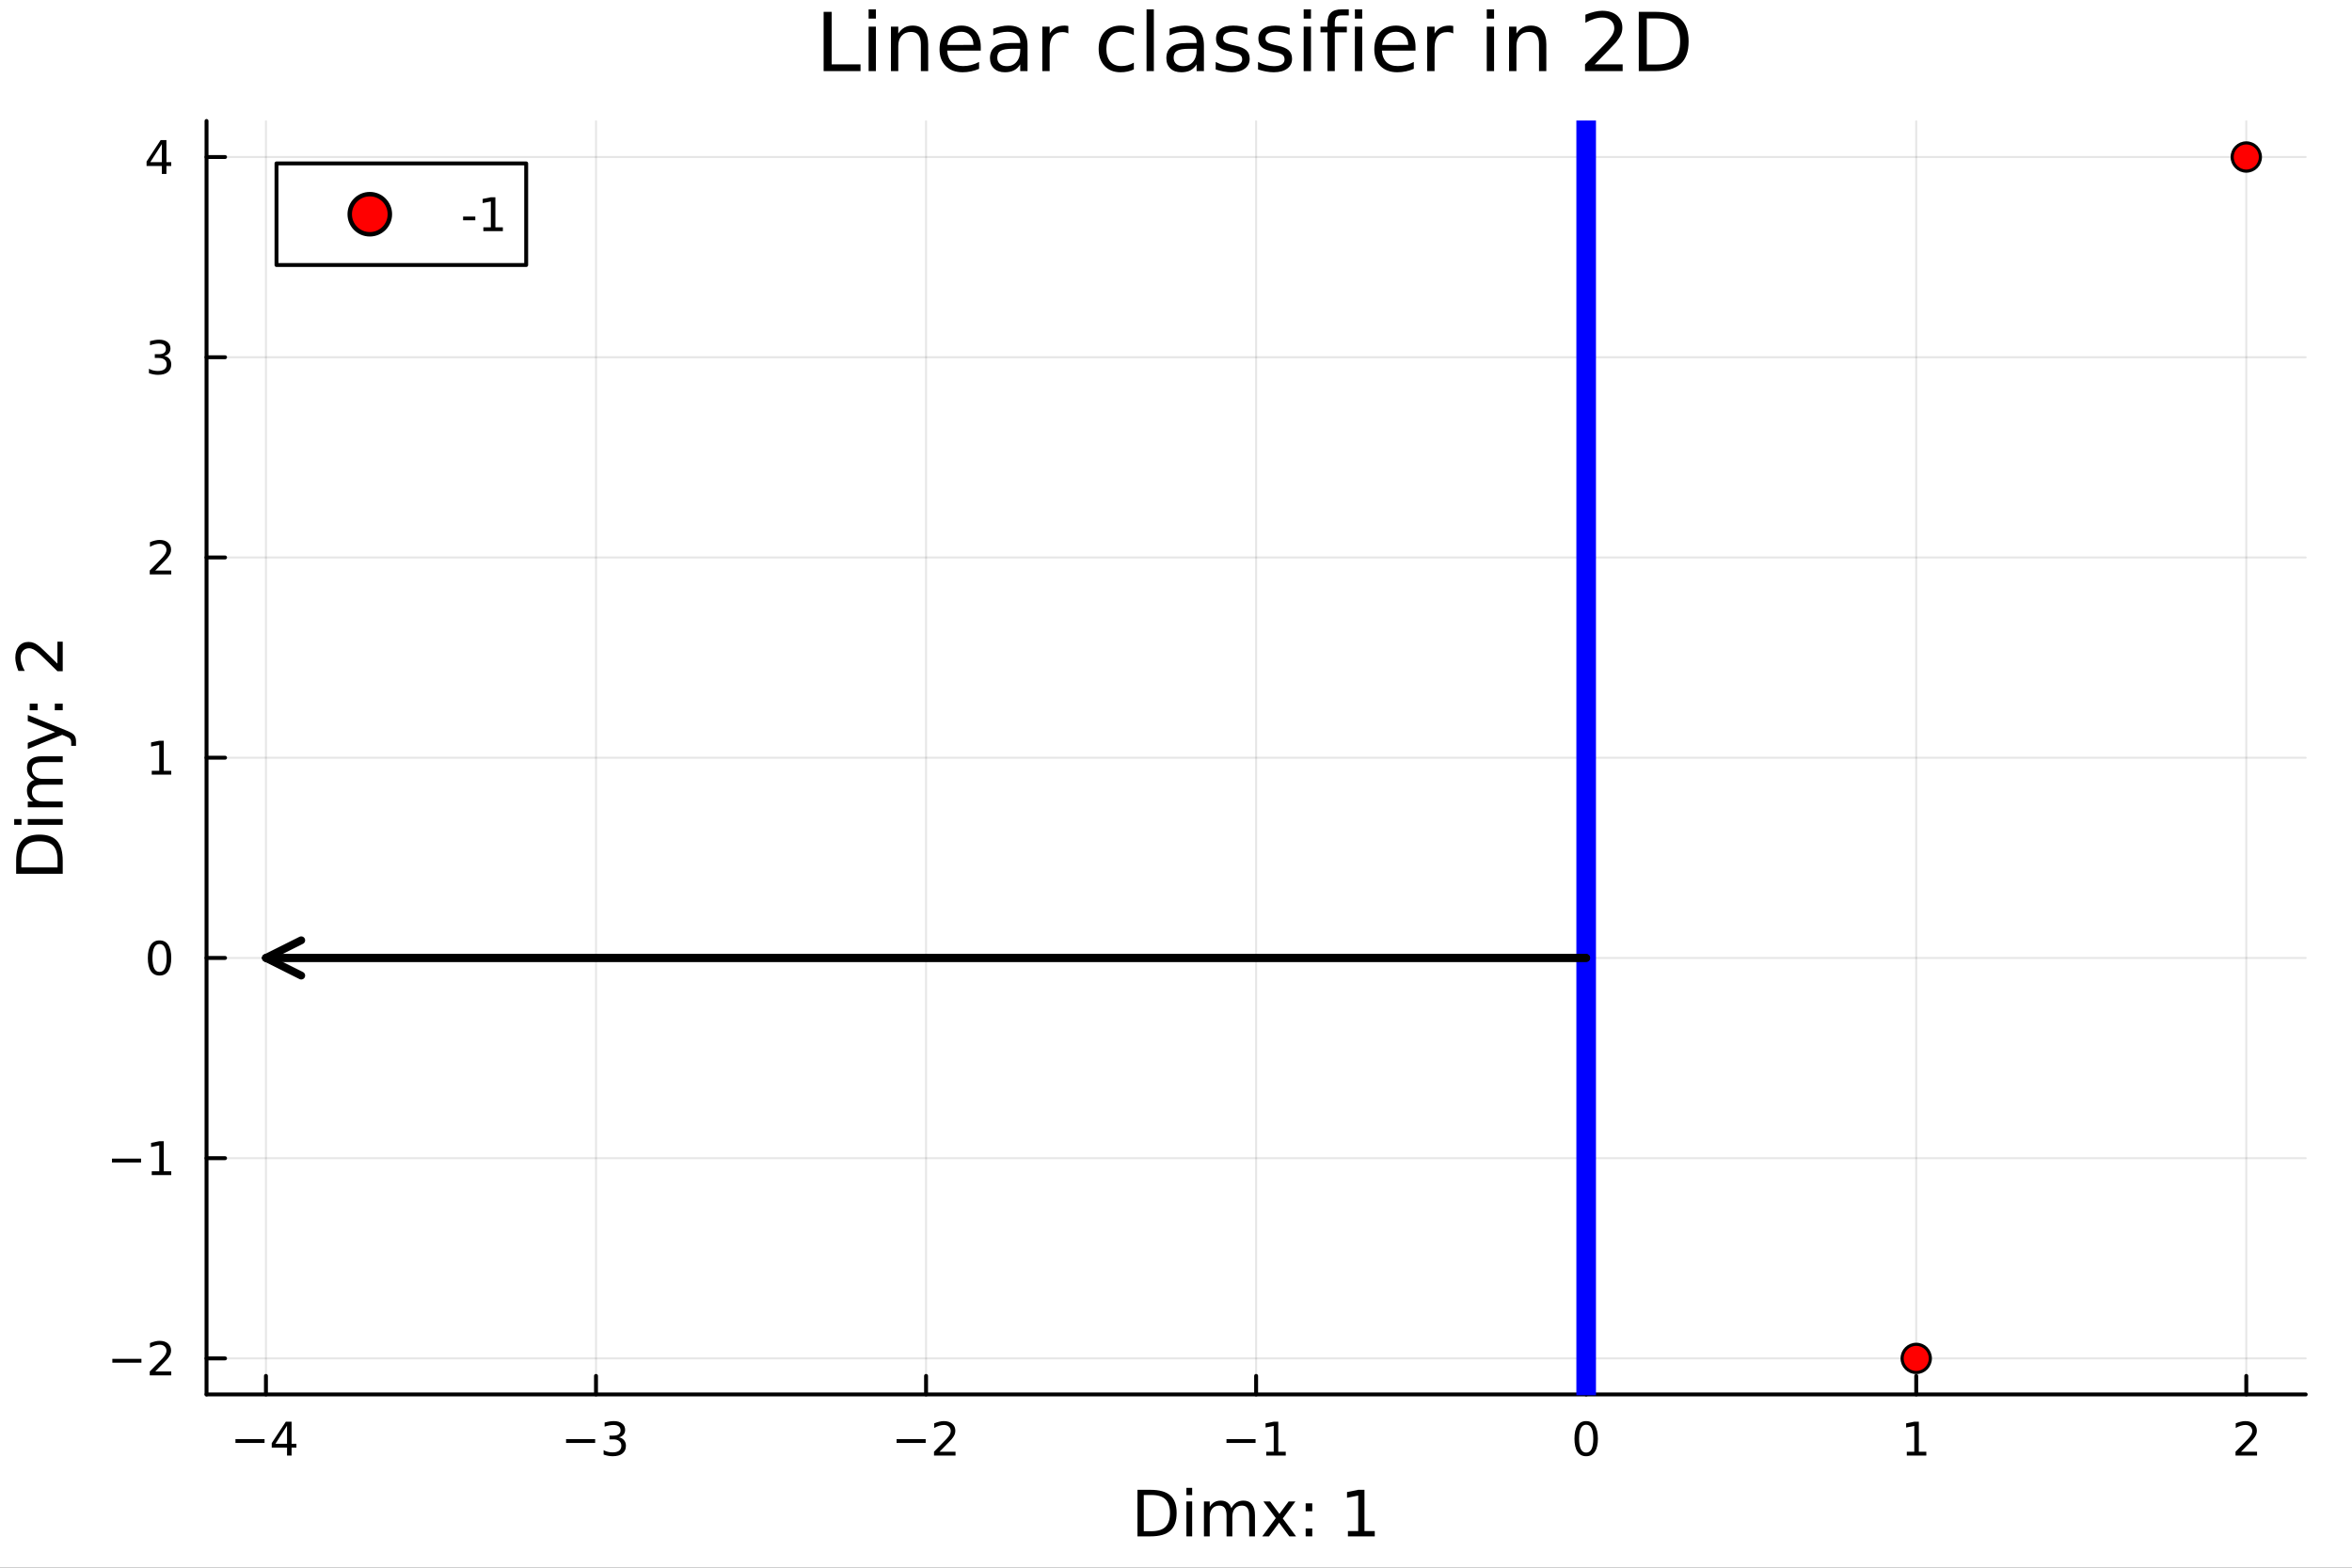<?xml version="1.0" encoding="utf-8"?>
<svg xmlns="http://www.w3.org/2000/svg" xmlns:xlink="http://www.w3.org/1999/xlink" width="600" height="400" viewBox="0 0 2400 1600">
<rect x="0" y="0" width="2400" height="1600" fill="#333333" stroke="none"/>
<defs>
  <clipPath id="clip490">
    <rect x="0" y="0" width="2400" height="1600"/>
  </clipPath>
</defs>
<path clip-path="url(#clip490)" d="M0 1600 L2400 1600 L2400 0 L0 0  Z" fill="#ffffff" fill-rule="evenodd" fill-opacity="1"/>
<defs>
  <clipPath id="clip491">
    <rect x="480" y="0" width="1681" height="1600"/>
  </clipPath>
</defs>
<path clip-path="url(#clip490)" d="M210.746 1423.18 L2352.76 1423.18 L2352.76 123.472 L210.746 123.472  Z" fill="#ffffff" fill-rule="evenodd" fill-opacity="1"/>
<defs>
  <clipPath id="clip492">
    <rect x="210" y="123" width="2143" height="1301"/>
  </clipPath>
</defs>
<polyline clip-path="url(#clip492)" style="stroke:#000000; stroke-linecap:round; stroke-linejoin:round; stroke-width:2; stroke-opacity:0.1; fill:none" points="271.369,1423.18 271.369,123.472 "/>
<polyline clip-path="url(#clip492)" style="stroke:#000000; stroke-linecap:round; stroke-linejoin:round; stroke-width:2; stroke-opacity:0.1; fill:none" points="608.163,1423.18 608.163,123.472 "/>
<polyline clip-path="url(#clip492)" style="stroke:#000000; stroke-linecap:round; stroke-linejoin:round; stroke-width:2; stroke-opacity:0.1; fill:none" points="944.957,1423.18 944.957,123.472 "/>
<polyline clip-path="url(#clip492)" style="stroke:#000000; stroke-linecap:round; stroke-linejoin:round; stroke-width:2; stroke-opacity:0.1; fill:none" points="1281.75,1423.18 1281.75,123.472 "/>
<polyline clip-path="url(#clip492)" style="stroke:#000000; stroke-linecap:round; stroke-linejoin:round; stroke-width:2; stroke-opacity:0.1; fill:none" points="1618.54,1423.18 1618.54,123.472 "/>
<polyline clip-path="url(#clip492)" style="stroke:#000000; stroke-linecap:round; stroke-linejoin:round; stroke-width:2; stroke-opacity:0.1; fill:none" points="1955.34,1423.18 1955.34,123.472 "/>
<polyline clip-path="url(#clip492)" style="stroke:#000000; stroke-linecap:round; stroke-linejoin:round; stroke-width:2; stroke-opacity:0.1; fill:none" points="2292.13,1423.18 2292.13,123.472 "/>
<polyline clip-path="url(#clip490)" style="stroke:#000000; stroke-linecap:round; stroke-linejoin:round; stroke-width:4; stroke-opacity:1; fill:none" points="210.746,1423.18 2352.76,1423.18 "/>
<polyline clip-path="url(#clip490)" style="stroke:#000000; stroke-linecap:round; stroke-linejoin:round; stroke-width:4; stroke-opacity:1; fill:none" points="271.369,1423.18 271.369,1404.28 "/>
<polyline clip-path="url(#clip490)" style="stroke:#000000; stroke-linecap:round; stroke-linejoin:round; stroke-width:4; stroke-opacity:1; fill:none" points="608.163,1423.18 608.163,1404.28 "/>
<polyline clip-path="url(#clip490)" style="stroke:#000000; stroke-linecap:round; stroke-linejoin:round; stroke-width:4; stroke-opacity:1; fill:none" points="944.957,1423.18 944.957,1404.28 "/>
<polyline clip-path="url(#clip490)" style="stroke:#000000; stroke-linecap:round; stroke-linejoin:round; stroke-width:4; stroke-opacity:1; fill:none" points="1281.75,1423.18 1281.75,1404.28 "/>
<polyline clip-path="url(#clip490)" style="stroke:#000000; stroke-linecap:round; stroke-linejoin:round; stroke-width:4; stroke-opacity:1; fill:none" points="1618.54,1423.18 1618.54,1404.28 "/>
<polyline clip-path="url(#clip490)" style="stroke:#000000; stroke-linecap:round; stroke-linejoin:round; stroke-width:4; stroke-opacity:1; fill:none" points="1955.34,1423.18 1955.34,1404.28 "/>
<polyline clip-path="url(#clip490)" style="stroke:#000000; stroke-linecap:round; stroke-linejoin:round; stroke-width:4; stroke-opacity:1; fill:none" points="2292.13,1423.18 2292.13,1404.28 "/>
<path clip-path="url(#clip490)" d="M240.269 1468.75 L269.945 1468.75 L269.945 1472.69 L240.269 1472.69 L240.269 1468.75 Z" fill="#000000" fill-rule="nonzero" fill-opacity="1" /><path clip-path="url(#clip490)" d="M292.885 1455.09 L281.079 1473.54 L292.885 1473.54 L292.885 1455.09 M291.658 1451.02 L297.538 1451.02 L297.538 1473.54 L302.468 1473.54 L302.468 1477.43 L297.538 1477.43 L297.538 1485.58 L292.885 1485.58 L292.885 1477.43 L277.283 1477.43 L277.283 1472.92 L291.658 1451.02 Z" fill="#000000" fill-rule="nonzero" fill-opacity="1" /><path clip-path="url(#clip490)" d="M577.631 1468.75 L607.306 1468.75 L607.306 1472.69 L577.631 1472.69 L577.631 1468.75 Z" fill="#000000" fill-rule="nonzero" fill-opacity="1" /><path clip-path="url(#clip490)" d="M631.566 1466.95 Q634.922 1467.66 636.797 1469.93 Q638.695 1472.2 638.695 1475.53 Q638.695 1480.65 635.177 1483.45 Q631.658 1486.25 625.177 1486.25 Q623.001 1486.25 620.686 1485.81 Q618.394 1485.39 615.941 1484.54 L615.941 1480.02 Q617.885 1481.16 620.2 1481.74 Q622.515 1482.32 625.038 1482.32 Q629.436 1482.32 631.728 1480.58 Q634.042 1478.84 634.042 1475.53 Q634.042 1472.48 631.89 1470.77 Q629.76 1469.03 625.941 1469.03 L621.913 1469.03 L621.913 1465.19 L626.126 1465.19 Q629.575 1465.19 631.404 1463.82 Q633.232 1462.43 633.232 1459.84 Q633.232 1457.18 631.334 1455.77 Q629.459 1454.33 625.941 1454.33 Q624.019 1454.33 621.82 1454.75 Q619.621 1455.16 616.982 1456.04 L616.982 1451.88 Q619.644 1451.14 621.959 1450.77 Q624.297 1450.39 626.357 1450.39 Q631.681 1450.39 634.783 1452.83 Q637.885 1455.23 637.885 1459.35 Q637.885 1462.22 636.241 1464.21 Q634.598 1466.18 631.566 1466.95 Z" fill="#000000" fill-rule="nonzero" fill-opacity="1" /><path clip-path="url(#clip490)" d="M914.899 1468.75 L944.575 1468.75 L944.575 1472.69 L914.899 1472.69 L914.899 1468.75 Z" fill="#000000" fill-rule="nonzero" fill-opacity="1" /><path clip-path="url(#clip490)" d="M958.695 1481.64 L975.015 1481.64 L975.015 1485.58 L953.07 1485.58 L953.07 1481.64 Q955.732 1478.89 960.316 1474.26 Q964.922 1469.61 966.103 1468.27 Q968.348 1465.74 969.228 1464.01 Q970.13 1462.25 970.13 1460.56 Q970.13 1457.8 968.186 1456.07 Q966.265 1454.33 963.163 1454.33 Q960.964 1454.33 958.51 1455.09 Q956.08 1455.86 953.302 1457.41 L953.302 1452.69 Q956.126 1451.55 958.58 1450.97 Q961.033 1450.39 963.07 1450.39 Q968.441 1450.39 971.635 1453.08 Q974.829 1455.77 974.829 1460.26 Q974.829 1462.39 974.019 1464.31 Q973.232 1466.2 971.126 1468.8 Q970.547 1469.47 967.445 1472.69 Q964.343 1475.88 958.695 1481.64 Z" fill="#000000" fill-rule="nonzero" fill-opacity="1" /><path clip-path="url(#clip490)" d="M1251.51 1468.75 L1281.18 1468.75 L1281.18 1472.69 L1251.51 1472.69 L1251.51 1468.75 Z" fill="#000000" fill-rule="nonzero" fill-opacity="1" /><path clip-path="url(#clip490)" d="M1292.09 1481.64 L1299.73 1481.64 L1299.73 1455.28 L1291.42 1456.95 L1291.42 1452.69 L1299.68 1451.02 L1304.35 1451.02 L1304.35 1481.64 L1311.99 1481.64 L1311.99 1485.58 L1292.09 1485.58 L1292.09 1481.64 Z" fill="#000000" fill-rule="nonzero" fill-opacity="1" /><path clip-path="url(#clip490)" d="M1618.54 1454.1 Q1614.93 1454.1 1613.11 1457.66 Q1611.3 1461.2 1611.3 1468.33 Q1611.3 1475.44 1613.11 1479.01 Q1614.93 1482.55 1618.54 1482.55 Q1622.18 1482.55 1623.98 1479.01 Q1625.81 1475.44 1625.81 1468.33 Q1625.81 1461.2 1623.98 1457.66 Q1622.18 1454.1 1618.54 1454.1 M1618.54 1450.39 Q1624.36 1450.39 1627.41 1455 Q1630.49 1459.58 1630.49 1468.33 Q1630.49 1477.06 1627.41 1481.67 Q1624.36 1486.25 1618.54 1486.25 Q1612.73 1486.25 1609.66 1481.67 Q1606.6 1477.06 1606.6 1468.33 Q1606.6 1459.58 1609.66 1455 Q1612.73 1450.39 1618.54 1450.39 Z" fill="#000000" fill-rule="nonzero" fill-opacity="1" /><path clip-path="url(#clip490)" d="M1945.72 1481.64 L1953.36 1481.64 L1953.36 1455.28 L1945.05 1456.95 L1945.05 1452.69 L1953.31 1451.02 L1957.99 1451.02 L1957.99 1481.64 L1965.63 1481.64 L1965.63 1485.58 L1945.72 1485.58 L1945.72 1481.64 Z" fill="#000000" fill-rule="nonzero" fill-opacity="1" /><path clip-path="url(#clip490)" d="M2286.79 1481.64 L2303.11 1481.64 L2303.11 1485.58 L2281.16 1485.58 L2281.16 1481.64 Q2283.82 1478.89 2288.41 1474.26 Q2293.01 1469.61 2294.19 1468.27 Q2296.44 1465.74 2297.32 1464.01 Q2298.22 1462.25 2298.22 1460.56 Q2298.22 1457.8 2296.28 1456.07 Q2294.36 1454.33 2291.25 1454.33 Q2289.05 1454.33 2286.6 1455.09 Q2284.17 1455.86 2281.39 1457.41 L2281.39 1452.69 Q2284.22 1451.55 2286.67 1450.97 Q2289.12 1450.39 2291.16 1450.39 Q2296.53 1450.39 2299.73 1453.08 Q2302.92 1455.77 2302.92 1460.26 Q2302.92 1462.39 2302.11 1464.31 Q2301.32 1466.2 2299.22 1468.8 Q2298.64 1469.47 2295.54 1472.69 Q2292.43 1475.88 2286.79 1481.64 Z" fill="#000000" fill-rule="nonzero" fill-opacity="1" /><path clip-path="url(#clip490)" d="M1167.12 1525.81 L1167.12 1562.76 L1174.89 1562.76 Q1184.72 1562.76 1189.27 1558.3 Q1193.86 1553.85 1193.86 1544.24 Q1193.86 1534.69 1189.27 1530.26 Q1184.72 1525.81 1174.89 1525.81 L1167.12 1525.81 M1160.69 1520.52 L1173.9 1520.52 Q1187.71 1520.52 1194.17 1526.28 Q1200.64 1532.01 1200.64 1544.24 Q1200.64 1556.52 1194.14 1562.28 Q1187.65 1568.04 1173.9 1568.04 L1160.69 1568.04 L1160.69 1520.52 Z" fill="#000000" fill-rule="nonzero" fill-opacity="1" /><path clip-path="url(#clip490)" d="M1210.63 1532.4 L1216.49 1532.4 L1216.49 1568.04 L1210.63 1568.04 L1210.63 1532.4 M1210.63 1518.52 L1216.49 1518.52 L1216.49 1525.93 L1210.63 1525.93 L1210.63 1518.52 Z" fill="#000000" fill-rule="nonzero" fill-opacity="1" /><path clip-path="url(#clip490)" d="M1256.49 1539.24 Q1258.69 1535.29 1261.75 1533.41 Q1264.8 1531.54 1268.94 1531.54 Q1274.51 1531.54 1277.53 1535.45 Q1280.56 1539.33 1280.56 1546.53 L1280.56 1568.04 L1274.67 1568.04 L1274.67 1546.72 Q1274.67 1541.59 1272.85 1539.11 Q1271.04 1536.63 1267.32 1536.63 Q1262.77 1536.63 1260.12 1539.65 Q1257.48 1542.68 1257.48 1547.9 L1257.48 1568.04 L1251.59 1568.04 L1251.59 1546.72 Q1251.59 1541.56 1249.78 1539.11 Q1247.96 1536.63 1244.18 1536.63 Q1239.69 1536.63 1237.05 1539.68 Q1234.41 1542.71 1234.41 1547.9 L1234.41 1568.04 L1228.52 1568.04 L1228.52 1532.4 L1234.41 1532.4 L1234.41 1537.93 Q1236.41 1534.66 1239.21 1533.1 Q1242.01 1531.54 1245.86 1531.54 Q1249.75 1531.54 1252.45 1533.51 Q1255.19 1535.48 1256.49 1539.24 Z" fill="#000000" fill-rule="nonzero" fill-opacity="1" /><path clip-path="url(#clip490)" d="M1321.87 1532.4 L1308.98 1549.74 L1322.54 1568.04 L1315.63 1568.04 L1305.26 1554.04 L1294.88 1568.04 L1287.97 1568.04 L1301.82 1549.39 L1289.15 1532.4 L1296.06 1532.4 L1305.51 1545.1 L1314.96 1532.4 L1321.87 1532.4 Z" fill="#000000" fill-rule="nonzero" fill-opacity="1" /><path clip-path="url(#clip490)" d="M1332.31 1559.96 L1339.03 1559.96 L1339.03 1568.04 L1332.31 1568.04 L1332.31 1559.96 M1332.31 1534.34 L1339.03 1534.34 L1339.03 1542.42 L1332.31 1542.42 L1332.31 1534.34 Z" fill="#000000" fill-rule="nonzero" fill-opacity="1" /><path clip-path="url(#clip490)" d="M1375.44 1562.63 L1385.94 1562.63 L1385.94 1526.38 L1374.52 1528.67 L1374.52 1522.82 L1385.88 1520.52 L1392.31 1520.52 L1392.31 1562.63 L1402.81 1562.63 L1402.81 1568.04 L1375.44 1568.04 L1375.44 1562.63 Z" fill="#000000" fill-rule="nonzero" fill-opacity="1" /><polyline clip-path="url(#clip492)" style="stroke:#000000; stroke-linecap:round; stroke-linejoin:round; stroke-width:2; stroke-opacity:0.1; fill:none" points="210.746,1386.4 2352.76,1386.4 "/>
<polyline clip-path="url(#clip492)" style="stroke:#000000; stroke-linecap:round; stroke-linejoin:round; stroke-width:2; stroke-opacity:0.1; fill:none" points="210.746,1182.04 2352.76,1182.04 "/>
<polyline clip-path="url(#clip492)" style="stroke:#000000; stroke-linecap:round; stroke-linejoin:round; stroke-width:2; stroke-opacity:0.1; fill:none" points="210.746,977.683 2352.76,977.683 "/>
<polyline clip-path="url(#clip492)" style="stroke:#000000; stroke-linecap:round; stroke-linejoin:round; stroke-width:2; stroke-opacity:0.1; fill:none" points="210.746,773.326 2352.76,773.326 "/>
<polyline clip-path="url(#clip492)" style="stroke:#000000; stroke-linecap:round; stroke-linejoin:round; stroke-width:2; stroke-opacity:0.1; fill:none" points="210.746,568.969 2352.76,568.969 "/>
<polyline clip-path="url(#clip492)" style="stroke:#000000; stroke-linecap:round; stroke-linejoin:round; stroke-width:2; stroke-opacity:0.1; fill:none" points="210.746,364.613 2352.76,364.613 "/>
<polyline clip-path="url(#clip492)" style="stroke:#000000; stroke-linecap:round; stroke-linejoin:round; stroke-width:2; stroke-opacity:0.1; fill:none" points="210.746,160.256 2352.76,160.256 "/>
<polyline clip-path="url(#clip490)" style="stroke:#000000; stroke-linecap:round; stroke-linejoin:round; stroke-width:4; stroke-opacity:1; fill:none" points="210.746,1423.18 210.746,123.472 "/>
<polyline clip-path="url(#clip490)" style="stroke:#000000; stroke-linecap:round; stroke-linejoin:round; stroke-width:4; stroke-opacity:1; fill:none" points="210.746,1386.4 229.644,1386.4 "/>
<polyline clip-path="url(#clip490)" style="stroke:#000000; stroke-linecap:round; stroke-linejoin:round; stroke-width:4; stroke-opacity:1; fill:none" points="210.746,1182.04 229.644,1182.04 "/>
<polyline clip-path="url(#clip490)" style="stroke:#000000; stroke-linecap:round; stroke-linejoin:round; stroke-width:4; stroke-opacity:1; fill:none" points="210.746,977.683 229.644,977.683 "/>
<polyline clip-path="url(#clip490)" style="stroke:#000000; stroke-linecap:round; stroke-linejoin:round; stroke-width:4; stroke-opacity:1; fill:none" points="210.746,773.326 229.644,773.326 "/>
<polyline clip-path="url(#clip490)" style="stroke:#000000; stroke-linecap:round; stroke-linejoin:round; stroke-width:4; stroke-opacity:1; fill:none" points="210.746,568.969 229.644,568.969 "/>
<polyline clip-path="url(#clip490)" style="stroke:#000000; stroke-linecap:round; stroke-linejoin:round; stroke-width:4; stroke-opacity:1; fill:none" points="210.746,364.613 229.644,364.613 "/>
<polyline clip-path="url(#clip490)" style="stroke:#000000; stroke-linecap:round; stroke-linejoin:round; stroke-width:4; stroke-opacity:1; fill:none" points="210.746,160.256 229.644,160.256 "/>
<path clip-path="url(#clip490)" d="M114.631 1386.85 L144.306 1386.85 L144.306 1390.78 L114.631 1390.78 L114.631 1386.85 Z" fill="#000000" fill-rule="nonzero" fill-opacity="1" /><path clip-path="url(#clip490)" d="M158.427 1399.74 L174.746 1399.74 L174.746 1403.68 L152.802 1403.68 L152.802 1399.74 Q155.464 1396.99 160.047 1392.36 Q164.653 1387.7 165.834 1386.36 Q168.079 1383.84 168.959 1382.1 Q169.862 1380.34 169.862 1378.65 Q169.862 1375.9 167.917 1374.16 Q165.996 1372.43 162.894 1372.43 Q160.695 1372.43 158.241 1373.19 Q155.811 1373.95 153.033 1375.5 L153.033 1370.78 Q155.857 1369.65 158.311 1369.07 Q160.765 1368.49 162.802 1368.49 Q168.172 1368.49 171.366 1371.18 Q174.561 1373.86 174.561 1378.35 Q174.561 1380.48 173.751 1382.4 Q172.964 1384.3 170.857 1386.89 Q170.278 1387.56 167.177 1390.78 Q164.075 1393.98 158.427 1399.74 Z" fill="#000000" fill-rule="nonzero" fill-opacity="1" /><path clip-path="url(#clip490)" d="M114.26 1182.49 L143.936 1182.49 L143.936 1186.43 L114.26 1186.43 L114.26 1182.49 Z" fill="#000000" fill-rule="nonzero" fill-opacity="1" /><path clip-path="url(#clip490)" d="M154.839 1195.38 L162.477 1195.38 L162.477 1169.02 L154.167 1170.68 L154.167 1166.43 L162.431 1164.76 L167.107 1164.76 L167.107 1195.38 L174.746 1195.38 L174.746 1199.32 L154.839 1199.32 L154.839 1195.38 Z" fill="#000000" fill-rule="nonzero" fill-opacity="1" /><path clip-path="url(#clip490)" d="M162.802 963.481 Q159.19 963.481 157.362 967.046 Q155.556 970.588 155.556 977.717 Q155.556 984.824 157.362 988.389 Q159.19 991.93 162.802 991.93 Q166.436 991.93 168.241 988.389 Q170.07 984.824 170.07 977.717 Q170.07 970.588 168.241 967.046 Q166.436 963.481 162.802 963.481 M162.802 959.778 Q168.612 959.778 171.667 964.384 Q174.746 968.967 174.746 977.717 Q174.746 986.444 171.667 991.051 Q168.612 995.634 162.802 995.634 Q156.991 995.634 153.913 991.051 Q150.857 986.444 150.857 977.717 Q150.857 968.967 153.913 964.384 Q156.991 959.778 162.802 959.778 Z" fill="#000000" fill-rule="nonzero" fill-opacity="1" /><path clip-path="url(#clip490)" d="M154.839 786.671 L162.477 786.671 L162.477 760.305 L154.167 761.972 L154.167 757.713 L162.431 756.046 L167.107 756.046 L167.107 786.671 L174.746 786.671 L174.746 790.606 L154.839 790.606 L154.839 786.671 Z" fill="#000000" fill-rule="nonzero" fill-opacity="1" /><path clip-path="url(#clip490)" d="M158.427 582.314 L174.746 582.314 L174.746 586.249 L152.802 586.249 L152.802 582.314 Q155.464 579.56 160.047 574.93 Q164.653 570.277 165.834 568.935 Q168.079 566.412 168.959 564.675 Q169.862 562.916 169.862 561.226 Q169.862 558.472 167.917 556.736 Q165.996 555 162.894 555 Q160.695 555 158.241 555.763 Q155.811 556.527 153.033 558.078 L153.033 553.356 Q155.857 552.222 158.311 551.643 Q160.765 551.064 162.802 551.064 Q168.172 551.064 171.366 553.75 Q174.561 556.435 174.561 560.925 Q174.561 563.055 173.751 564.976 Q172.964 566.875 170.857 569.467 Q170.278 570.138 167.177 573.356 Q164.075 576.55 158.427 582.314 Z" fill="#000000" fill-rule="nonzero" fill-opacity="1" /><path clip-path="url(#clip490)" d="M167.616 363.259 Q170.973 363.976 172.848 366.245 Q174.746 368.513 174.746 371.847 Q174.746 376.962 171.227 379.763 Q167.709 382.564 161.227 382.564 Q159.052 382.564 156.737 382.124 Q154.445 381.708 151.991 380.851 L151.991 376.337 Q153.936 377.472 156.251 378.05 Q158.565 378.629 161.089 378.629 Q165.487 378.629 167.778 376.893 Q170.093 375.157 170.093 371.847 Q170.093 368.791 167.94 367.078 Q165.811 365.342 161.991 365.342 L157.964 365.342 L157.964 361.499 L162.177 361.499 Q165.626 361.499 167.454 360.134 Q169.283 358.745 169.283 356.152 Q169.283 353.49 167.385 352.078 Q165.51 350.643 161.991 350.643 Q160.07 350.643 157.871 351.06 Q155.672 351.476 153.033 352.356 L153.033 348.189 Q155.695 347.449 158.01 347.078 Q160.348 346.708 162.408 346.708 Q167.732 346.708 170.834 349.138 Q173.936 351.546 173.936 355.666 Q173.936 358.537 172.292 360.527 Q170.649 362.495 167.616 363.259 Z" fill="#000000" fill-rule="nonzero" fill-opacity="1" /><path clip-path="url(#clip490)" d="M165.163 147.05 L153.357 165.499 L165.163 165.499 L165.163 147.05 M163.936 142.976 L169.815 142.976 L169.815 165.499 L174.746 165.499 L174.746 169.388 L169.815 169.388 L169.815 177.536 L165.163 177.536 L165.163 169.388 L149.561 169.388 L149.561 164.874 L163.936 142.976 Z" fill="#000000" fill-rule="nonzero" fill-opacity="1" /><path clip-path="url(#clip490)" d="M21.768 885.331 L58.721 885.331 L58.721 877.564 Q58.721 867.729 54.265 863.178 Q49.809 858.595 40.196 858.595 Q30.648 858.595 26.224 863.178 Q21.768 867.729 21.768 877.564 L21.768 885.331 M16.484 891.76 L16.484 878.551 Q16.484 864.738 22.245 858.276 Q27.974 851.815 40.196 851.815 Q52.482 851.815 58.243 858.308 Q64.004 864.801 64.004 878.551 L64.004 891.76 L16.484 891.76 Z" fill="#000000" fill-rule="nonzero" fill-opacity="1" /><path clip-path="url(#clip490)" d="M28.356 841.821 L28.356 835.965 L64.004 835.965 L64.004 841.821 L28.356 841.821 M14.479 841.821 L14.479 835.965 L21.895 835.965 L21.895 841.821 L14.479 841.821 Z" fill="#000000" fill-rule="nonzero" fill-opacity="1" /><path clip-path="url(#clip490)" d="M35.199 795.956 Q31.253 793.76 29.375 790.704 Q27.497 787.649 27.497 783.511 Q27.497 777.941 31.412 774.917 Q35.295 771.894 42.488 771.894 L64.004 771.894 L64.004 777.782 L42.679 777.782 Q37.555 777.782 35.072 779.596 Q32.589 781.41 32.589 785.134 Q32.589 789.686 35.613 792.328 Q38.637 794.969 43.857 794.969 L64.004 794.969 L64.004 800.858 L42.679 800.858 Q37.523 800.858 35.072 802.672 Q32.589 804.486 32.589 808.274 Q32.589 812.762 35.645 815.403 Q38.669 818.045 43.857 818.045 L64.004 818.045 L64.004 823.933 L28.356 823.933 L28.356 818.045 L33.894 818.045 Q30.616 816.04 29.056 813.239 Q27.497 810.438 27.497 806.587 Q27.497 802.704 29.47 799.998 Q31.444 797.261 35.199 795.956 Z" fill="#000000" fill-rule="nonzero" fill-opacity="1" /><path clip-path="url(#clip490)" d="M67.314 745.381 Q73.68 747.863 75.622 750.218 Q77.563 752.574 77.563 756.521 L77.563 761.199 L72.662 761.199 L72.662 757.762 Q72.662 755.343 71.516 754.006 Q70.37 752.669 66.105 751.046 L63.431 749.996 L28.356 764.414 L28.356 758.207 L56.238 747.067 L28.356 735.927 L28.356 729.721 L67.314 745.381 Z" fill="#000000" fill-rule="nonzero" fill-opacity="1" /><path clip-path="url(#clip490)" d="M55.92 724.883 L55.92 718.167 L64.004 718.167 L64.004 724.883 L55.92 724.883 M30.298 724.883 L30.298 718.167 L38.382 718.167 L38.382 724.883 L30.298 724.883 Z" fill="#000000" fill-rule="nonzero" fill-opacity="1" /><path clip-path="url(#clip490)" d="M58.593 677.331 L58.593 654.892 L64.004 654.892 L64.004 685.065 L58.593 685.065 Q54.806 681.405 48.44 675.103 Q42.042 668.769 40.196 667.146 Q36.727 664.059 34.34 662.849 Q31.921 661.608 29.598 661.608 Q25.81 661.608 23.423 664.281 Q21.036 666.923 21.036 671.188 Q21.036 674.212 22.086 677.586 Q23.136 680.928 25.269 684.747 L18.776 684.747 Q17.216 680.864 16.421 677.49 Q15.625 674.116 15.625 671.316 Q15.625 663.931 19.317 659.539 Q23.009 655.147 29.184 655.147 Q32.112 655.147 34.754 656.261 Q37.364 657.343 40.928 660.239 Q41.852 661.035 46.276 665.3 Q50.668 669.565 58.593 677.331 Z" fill="#000000" fill-rule="nonzero" fill-opacity="1" /><path clip-path="url(#clip490)" d="M840.445 12.096 L848.628 12.096 L848.628 65.689 L878.078 65.689 L878.078 72.576 L840.445 72.576 L840.445 12.096 Z" fill="#000000" fill-rule="nonzero" fill-opacity="1" /><path clip-path="url(#clip490)" d="M886.342 27.206 L893.796 27.206 L893.796 72.576 L886.342 72.576 L886.342 27.206 M886.342 9.544 L893.796 9.544 L893.796 18.983 L886.342 18.983 L886.342 9.544 Z" fill="#000000" fill-rule="nonzero" fill-opacity="1" /><path clip-path="url(#clip490)" d="M947.106 45.192 L947.106 72.576 L939.652 72.576 L939.652 45.435 Q939.652 38.994 937.141 35.794 Q934.629 32.594 929.606 32.594 Q923.57 32.594 920.086 36.442 Q916.602 40.29 916.602 46.934 L916.602 72.576 L909.108 72.576 L909.108 27.206 L916.602 27.206 L916.602 34.254 Q919.276 30.163 922.881 28.138 Q926.527 26.112 931.267 26.112 Q939.085 26.112 943.095 30.973 Q947.106 35.794 947.106 45.192 Z" fill="#000000" fill-rule="nonzero" fill-opacity="1" /><path clip-path="url(#clip490)" d="M1000.78 48.028 L1000.78 51.673 L966.51 51.673 Q966.996 59.37 971.128 63.421 Q975.3 67.431 982.713 67.431 Q987.007 67.431 991.018 66.378 Q995.068 65.325 999.038 63.218 L999.038 70.267 Q995.028 71.968 990.815 72.86 Q986.602 73.751 982.268 73.751 Q971.411 73.751 965.051 67.431 Q958.732 61.112 958.732 50.337 Q958.732 39.197 964.727 32.675 Q970.763 26.112 980.971 26.112 Q990.126 26.112 995.433 32.026 Q1000.78 37.9 1000.78 48.028 M993.327 45.84 Q993.246 39.723 989.883 36.077 Q986.562 32.431 981.052 32.431 Q974.814 32.431 971.047 35.956 Q967.32 39.48 966.753 45.88 L993.327 45.84 Z" fill="#000000" fill-rule="nonzero" fill-opacity="1" /><path clip-path="url(#clip490)" d="M1033.63 49.769 Q1024.6 49.769 1021.12 51.835 Q1017.63 53.901 1017.63 58.884 Q1017.63 62.854 1020.22 65.203 Q1022.86 67.512 1027.35 67.512 Q1033.55 67.512 1037.28 63.137 Q1041.05 58.722 1041.05 51.43 L1041.05 49.769 L1033.63 49.769 M1048.5 46.691 L1048.5 72.576 L1041.05 72.576 L1041.05 65.689 Q1038.49 69.821 1034.69 71.806 Q1030.88 73.751 1025.37 73.751 Q1018.4 73.751 1014.27 69.862 Q1010.18 65.933 1010.18 59.37 Q1010.18 51.714 1015.28 47.825 Q1020.43 43.936 1030.59 43.936 L1041.05 43.936 L1041.05 43.207 Q1041.05 38.062 1037.64 35.267 Q1034.28 32.431 1028.16 32.431 Q1024.28 32.431 1020.59 33.363 Q1016.9 34.295 1013.5 36.158 L1013.5 29.272 Q1017.59 27.692 1021.44 26.922 Q1025.29 26.112 1028.93 26.112 Q1038.78 26.112 1043.64 31.216 Q1048.5 36.32 1048.5 46.691 Z" fill="#000000" fill-rule="nonzero" fill-opacity="1" /><path clip-path="url(#clip490)" d="M1090.14 34.173 Q1088.89 33.444 1087.39 33.12 Q1085.93 32.756 1084.15 32.756 Q1077.83 32.756 1074.43 36.888 Q1071.06 40.979 1071.06 48.676 L1071.06 72.576 L1063.57 72.576 L1063.57 27.206 L1071.06 27.206 L1071.06 34.254 Q1073.41 30.122 1077.18 28.138 Q1080.95 26.112 1086.34 26.112 Q1087.1 26.112 1088.04 26.234 Q1088.97 26.315 1090.1 26.517 L1090.14 34.173 Z" fill="#000000" fill-rule="nonzero" fill-opacity="1" /><path clip-path="url(#clip490)" d="M1156.98 28.948 L1156.98 35.915 Q1153.82 34.173 1150.62 33.323 Q1147.46 32.431 1144.22 32.431 Q1136.97 32.431 1132.96 37.05 Q1128.95 41.627 1128.95 49.931 Q1128.95 58.236 1132.96 62.854 Q1136.97 67.431 1144.22 67.431 Q1147.46 67.431 1150.62 66.581 Q1153.82 65.689 1156.98 63.948 L1156.98 70.834 Q1153.86 72.292 1150.5 73.022 Q1147.18 73.751 1143.41 73.751 Q1133.16 73.751 1127.13 67.31 Q1121.09 60.869 1121.09 49.931 Q1121.09 38.832 1127.17 32.472 Q1133.29 26.112 1143.9 26.112 Q1147.34 26.112 1150.62 26.841 Q1153.9 27.53 1156.98 28.948 Z" fill="#000000" fill-rule="nonzero" fill-opacity="1" /><path clip-path="url(#clip490)" d="M1169.95 9.544 L1177.4 9.544 L1177.4 72.576 L1169.95 72.576 L1169.95 9.544 Z" fill="#000000" fill-rule="nonzero" fill-opacity="1" /><path clip-path="url(#clip490)" d="M1213.61 49.769 Q1204.58 49.769 1201.1 51.835 Q1197.61 53.901 1197.61 58.884 Q1197.61 62.854 1200.21 65.203 Q1202.84 67.512 1207.34 67.512 Q1213.53 67.512 1217.26 63.137 Q1221.03 58.722 1221.03 51.43 L1221.03 49.769 L1213.61 49.769 M1228.48 46.691 L1228.48 72.576 L1221.03 72.576 L1221.03 65.689 Q1218.48 69.821 1214.67 71.806 Q1210.86 73.751 1205.35 73.751 Q1198.38 73.751 1194.25 69.862 Q1190.16 65.933 1190.16 59.37 Q1190.16 51.714 1195.26 47.825 Q1200.41 43.936 1210.58 43.936 L1221.03 43.936 L1221.03 43.207 Q1221.03 38.062 1217.63 35.267 Q1214.26 32.431 1208.15 32.431 Q1204.26 32.431 1200.57 33.363 Q1196.88 34.295 1193.48 36.158 L1193.48 29.272 Q1197.57 27.692 1201.42 26.922 Q1205.27 26.112 1208.92 26.112 Q1218.76 26.112 1223.62 31.216 Q1228.48 36.32 1228.48 46.691 Z" fill="#000000" fill-rule="nonzero" fill-opacity="1" /><path clip-path="url(#clip490)" d="M1272.76 28.543 L1272.76 35.591 Q1269.6 33.971 1266.2 33.161 Q1262.79 32.35 1259.15 32.35 Q1253.6 32.35 1250.8 34.052 Q1248.05 35.753 1248.05 39.156 Q1248.05 41.749 1250.03 43.248 Q1252.02 44.706 1258.01 46.043 L1260.56 46.61 Q1268.5 48.311 1271.83 51.43 Q1275.19 54.509 1275.19 60.059 Q1275.19 66.378 1270.17 70.064 Q1265.18 73.751 1256.43 73.751 Q1252.79 73.751 1248.82 73.022 Q1244.89 72.333 1240.51 70.915 L1240.51 63.218 Q1244.64 65.365 1248.66 66.459 Q1252.67 67.512 1256.59 67.512 Q1261.86 67.512 1264.7 65.73 Q1267.53 63.907 1267.53 60.626 Q1267.53 57.588 1265.47 55.967 Q1263.44 54.347 1256.51 52.848 L1253.92 52.24 Q1246.99 50.782 1243.92 47.785 Q1240.84 44.746 1240.84 39.48 Q1240.84 33.08 1245.37 29.596 Q1249.91 26.112 1258.26 26.112 Q1262.39 26.112 1266.03 26.72 Q1269.68 27.327 1272.76 28.543 Z" fill="#000000" fill-rule="nonzero" fill-opacity="1" /><path clip-path="url(#clip490)" d="M1315.98 28.543 L1315.98 35.591 Q1312.82 33.971 1309.42 33.161 Q1306.02 32.35 1302.37 32.35 Q1296.82 32.35 1294.03 34.052 Q1291.27 35.753 1291.27 39.156 Q1291.27 41.749 1293.26 43.248 Q1295.24 44.706 1301.24 46.043 L1303.79 46.61 Q1311.73 48.311 1315.05 51.43 Q1318.41 54.509 1318.41 60.059 Q1318.41 66.378 1313.39 70.064 Q1308.41 73.751 1299.66 73.751 Q1296.01 73.751 1292.04 73.022 Q1288.11 72.333 1283.74 70.915 L1283.74 63.218 Q1287.87 65.365 1291.88 66.459 Q1295.89 67.512 1299.82 67.512 Q1305.08 67.512 1307.92 65.73 Q1310.76 63.907 1310.76 60.626 Q1310.76 57.588 1308.69 55.967 Q1306.66 54.347 1299.74 52.848 L1297.14 52.24 Q1290.22 50.782 1287.14 47.785 Q1284.06 44.746 1284.06 39.48 Q1284.06 33.08 1288.6 29.596 Q1293.13 26.112 1301.48 26.112 Q1305.61 26.112 1309.26 26.72 Q1312.9 27.327 1315.98 28.543 Z" fill="#000000" fill-rule="nonzero" fill-opacity="1" /><path clip-path="url(#clip490)" d="M1330.28 27.206 L1337.73 27.206 L1337.73 72.576 L1330.28 72.576 L1330.28 27.206 M1330.28 9.544 L1337.73 9.544 L1337.73 18.983 L1330.28 18.983 L1330.28 9.544 Z" fill="#000000" fill-rule="nonzero" fill-opacity="1" /><path clip-path="url(#clip490)" d="M1376.3 9.544 L1376.3 15.742 L1369.17 15.742 Q1365.16 15.742 1363.58 17.362 Q1362.04 18.983 1362.04 23.195 L1362.04 27.206 L1374.31 27.206 L1374.31 32.999 L1362.04 32.999 L1362.04 72.576 L1354.55 72.576 L1354.55 32.999 L1347.42 32.999 L1347.42 27.206 L1354.55 27.206 L1354.55 24.046 Q1354.55 16.471 1358.07 13.028 Q1361.59 9.544 1369.25 9.544 L1376.3 9.544 Z" fill="#000000" fill-rule="nonzero" fill-opacity="1" /><path clip-path="url(#clip490)" d="M1382.54 27.206 L1389.99 27.206 L1389.99 72.576 L1382.54 72.576 L1382.54 27.206 M1382.54 9.544 L1389.99 9.544 L1389.99 18.983 L1382.54 18.983 L1382.54 9.544 Z" fill="#000000" fill-rule="nonzero" fill-opacity="1" /><path clip-path="url(#clip490)" d="M1444.39 48.028 L1444.39 51.673 L1410.12 51.673 Q1410.61 59.37 1414.74 63.421 Q1418.91 67.431 1426.33 67.431 Q1430.62 67.431 1434.63 66.378 Q1438.68 65.325 1442.65 63.218 L1442.65 70.267 Q1438.64 71.968 1434.43 72.86 Q1430.22 73.751 1425.88 73.751 Q1415.03 73.751 1408.67 67.431 Q1402.35 61.112 1402.35 50.337 Q1402.35 39.197 1408.34 32.675 Q1414.38 26.112 1424.59 26.112 Q1433.74 26.112 1439.05 32.026 Q1444.39 37.9 1444.39 48.028 M1436.94 45.84 Q1436.86 39.723 1433.5 36.077 Q1430.18 32.431 1424.67 32.431 Q1418.43 32.431 1414.66 35.956 Q1410.93 39.48 1410.37 45.88 L1436.94 45.84 Z" fill="#000000" fill-rule="nonzero" fill-opacity="1" /><path clip-path="url(#clip490)" d="M1482.92 34.173 Q1481.66 33.444 1480.16 33.12 Q1478.71 32.756 1476.92 32.756 Q1470.6 32.756 1467.2 36.888 Q1463.84 40.979 1463.84 48.676 L1463.84 72.576 L1456.34 72.576 L1456.34 27.206 L1463.84 27.206 L1463.84 34.254 Q1466.19 30.122 1469.96 28.138 Q1473.72 26.112 1479.11 26.112 Q1479.88 26.112 1480.81 26.234 Q1481.74 26.315 1482.88 26.517 L1482.92 34.173 Z" fill="#000000" fill-rule="nonzero" fill-opacity="1" /><path clip-path="url(#clip490)" d="M1517.11 27.206 L1524.56 27.206 L1524.56 72.576 L1517.11 72.576 L1517.11 27.206 M1517.11 9.544 L1524.56 9.544 L1524.56 18.983 L1517.11 18.983 L1517.11 9.544 Z" fill="#000000" fill-rule="nonzero" fill-opacity="1" /><path clip-path="url(#clip490)" d="M1577.87 45.192 L1577.87 72.576 L1570.42 72.576 L1570.42 45.435 Q1570.42 38.994 1567.91 35.794 Q1565.4 32.594 1560.37 32.594 Q1554.34 32.594 1550.85 36.442 Q1547.37 40.29 1547.37 46.934 L1547.37 72.576 L1539.87 72.576 L1539.87 27.206 L1547.37 27.206 L1547.37 34.254 Q1550.04 30.163 1553.65 28.138 Q1557.29 26.112 1562.03 26.112 Q1569.85 26.112 1573.86 30.973 Q1577.87 35.794 1577.87 45.192 Z" fill="#000000" fill-rule="nonzero" fill-opacity="1" /><path clip-path="url(#clip490)" d="M1627.21 65.689 L1655.77 65.689 L1655.77 72.576 L1617.37 72.576 L1617.37 65.689 Q1622.03 60.869 1630.05 52.767 Q1638.11 44.625 1640.17 42.275 Q1644.1 37.86 1645.64 34.822 Q1647.22 31.743 1647.22 28.786 Q1647.22 23.965 1643.82 20.927 Q1640.46 17.889 1635.03 17.889 Q1631.18 17.889 1626.89 19.226 Q1622.63 20.562 1617.77 23.276 L1617.77 15.013 Q1622.72 13.028 1627.01 12.015 Q1631.3 11.002 1634.87 11.002 Q1644.27 11.002 1649.86 15.701 Q1655.45 20.4 1655.45 28.259 Q1655.45 31.986 1654.03 35.348 Q1652.65 38.67 1648.97 43.207 Q1647.95 44.382 1642.52 50.013 Q1637.1 55.603 1627.21 65.689 Z" fill="#000000" fill-rule="nonzero" fill-opacity="1" /><path clip-path="url(#clip490)" d="M1680.4 18.82 L1680.4 65.852 L1690.28 65.852 Q1702.8 65.852 1708.59 60.18 Q1714.43 54.509 1714.43 42.275 Q1714.43 30.122 1708.59 24.492 Q1702.8 18.82 1690.28 18.82 L1680.4 18.82 M1672.22 12.096 L1689.03 12.096 Q1706.61 12.096 1714.83 19.428 Q1723.06 26.72 1723.06 42.275 Q1723.06 57.912 1714.79 65.244 Q1706.53 72.576 1689.03 72.576 L1672.22 72.576 L1672.22 12.096 Z" fill="#000000" fill-rule="nonzero" fill-opacity="1" /><circle clip-path="url(#clip492)" cx="2292.13" cy="160.256" r="14.4" fill="#ff0000" fill-rule="evenodd" fill-opacity="1" stroke="#000000" stroke-opacity="1" stroke-width="3.2"/>
<circle clip-path="url(#clip492)" cx="1955.34" cy="1386.4" r="14.4" fill="#ff0000" fill-rule="evenodd" fill-opacity="1" stroke="#000000" stroke-opacity="1" stroke-width="3.2"/>
<polyline clip-path="url(#clip492)" style="stroke:#0000ff; stroke-linecap:round; stroke-linejoin:round; stroke-width:20; stroke-opacity:1; fill:none" points="1618.54,2722.89 1618.54,-1176.24 "/>
<polyline clip-path="url(#clip492)" style="stroke:#000000; stroke-linecap:round; stroke-linejoin:round; stroke-width:8; stroke-opacity:1; fill:none" points="1618.54,977.683 271.369,977.683 "/>
<polyline clip-path="url(#clip492)" style="stroke:#000000; stroke-linecap:round; stroke-linejoin:round; stroke-width:8; stroke-opacity:1; fill:none" points="307.369,995.683 271.369,977.683 307.369,959.683 "/>
<polyline clip-path="url(#clip492)" style="stroke:#000000; stroke-linecap:round; stroke-linejoin:round; stroke-width:8; stroke-opacity:1; fill:none" points="271.369,977.683 1618.54,977.683 "/>
<path clip-path="url(#clip490)" d="M282.146 270.476 L536.926 270.476 L536.926 166.796 L282.146 166.796  Z" fill="#ffffff" fill-rule="evenodd" fill-opacity="1"/>
<polyline clip-path="url(#clip490)" style="stroke:#000000; stroke-linecap:round; stroke-linejoin:round; stroke-width:4; stroke-opacity:1; fill:none" points="282.146,270.476 536.926,270.476 536.926,166.796 282.146,166.796 282.146,270.476 "/>
<circle clip-path="url(#clip490)" cx="377.347" cy="218.636" r="20.48" fill="#ff0000" fill-rule="evenodd" fill-opacity="1" stroke="#000000" stroke-opacity="1" stroke-width="4.551"/>
<path clip-path="url(#clip490)" d="M472.547 221.032 L485.024 221.032 L485.024 224.828 L472.547 224.828 L472.547 221.032 Z" fill="#000000" fill-rule="nonzero" fill-opacity="1" /><path clip-path="url(#clip490)" d="M493.218 231.981 L500.857 231.981 L500.857 205.615 L492.547 207.282 L492.547 203.022 L500.811 201.356 L505.487 201.356 L505.487 231.981 L513.126 231.981 L513.126 235.916 L493.218 235.916 L493.218 231.981 Z" fill="#000000" fill-rule="nonzero" fill-opacity="1" /></svg>

